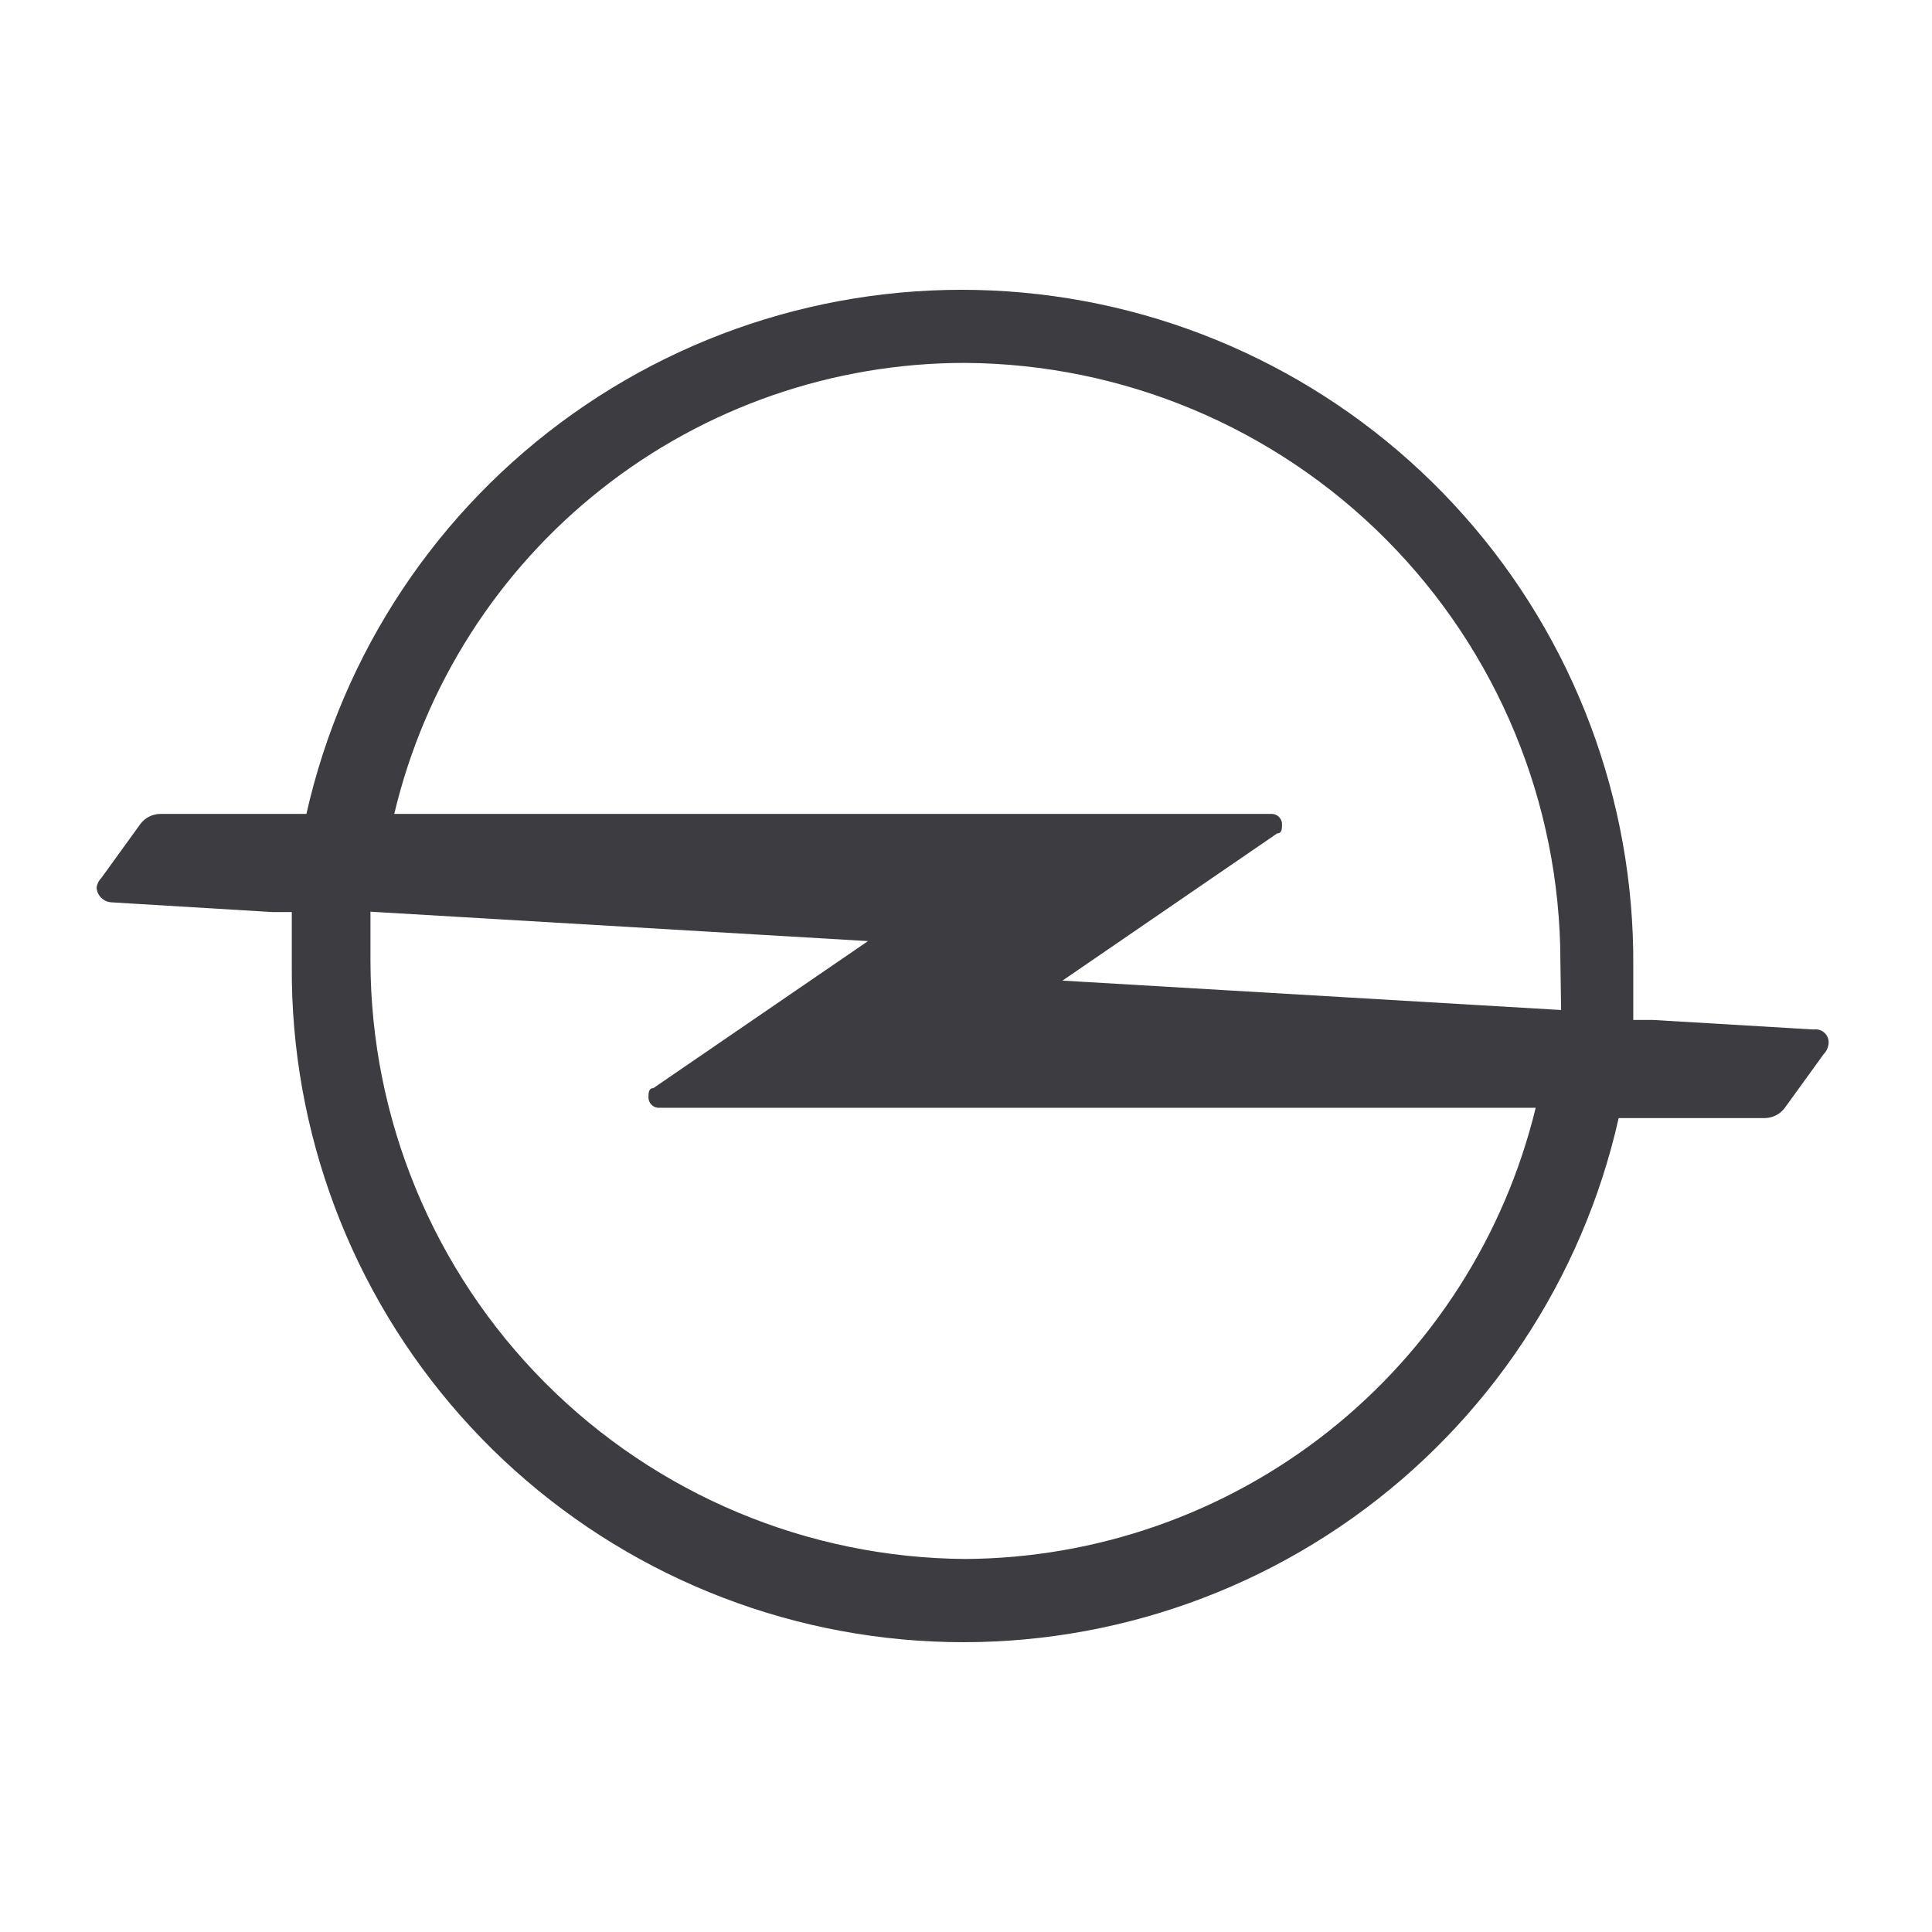 <svg width="100" height="100" viewBox="0 0 100 100" fill="none" xmlns="http://www.w3.org/2000/svg">
<path d="M93.876 53.287L85.547 52.792H84.538V49.991C84.594 41.416 81.48 33.124 75.793 26.707C70.106 20.29 62.248 16.201 53.729 15.226C45.21 14.25 36.632 16.458 29.642 21.424C22.651 26.389 17.743 33.763 15.86 42.128H8.287C8.092 42.132 7.9 42.179 7.725 42.266C7.551 42.353 7.398 42.479 7.278 42.633L5.252 45.434C5.115 45.57 5.026 45.747 5 45.938C5.011 46.138 5.095 46.326 5.237 46.467C5.378 46.608 5.566 46.693 5.766 46.704L14.095 47.208H15.103V50.009C15.048 58.584 18.162 66.876 23.849 73.293C29.536 79.71 37.394 83.799 45.913 84.774C54.432 85.749 63.01 83.542 70 78.576C76.99 73.611 81.899 66.237 83.782 57.872H91.355C91.55 57.868 91.742 57.821 91.916 57.734C92.091 57.647 92.244 57.521 92.363 57.367L94.39 54.566C94.527 54.43 94.615 54.253 94.642 54.062C94.659 53.957 94.652 53.849 94.62 53.748C94.587 53.647 94.532 53.554 94.457 53.479C94.382 53.403 94.291 53.346 94.19 53.313C94.089 53.28 93.981 53.271 93.876 53.287ZM49.989 80.693C41.807 80.644 33.977 77.362 28.205 71.564C22.433 65.765 19.187 57.92 19.175 49.739V47.189L44.928 48.711L33.816 56.322C33.564 56.322 33.564 56.583 33.564 56.835C33.573 56.966 33.629 57.089 33.721 57.182C33.814 57.275 33.937 57.331 34.068 57.339H79.487C77.876 63.97 74.093 69.871 68.741 74.103C63.389 78.335 56.775 80.654 49.952 80.693H49.989ZM80.803 52.278L54.994 50.756L66.106 43.137C66.358 43.137 66.358 42.885 66.358 42.633C66.349 42.502 66.293 42.379 66.201 42.286C66.108 42.193 65.985 42.137 65.854 42.128H20.407C21.984 35.479 25.759 29.557 31.121 25.32C36.483 21.083 43.118 18.78 49.952 18.784C58.133 18.833 65.963 22.115 71.736 27.913C77.508 33.712 80.754 41.557 80.766 49.739L80.803 52.278Z" fill="#3C3C41"/>
</svg>
